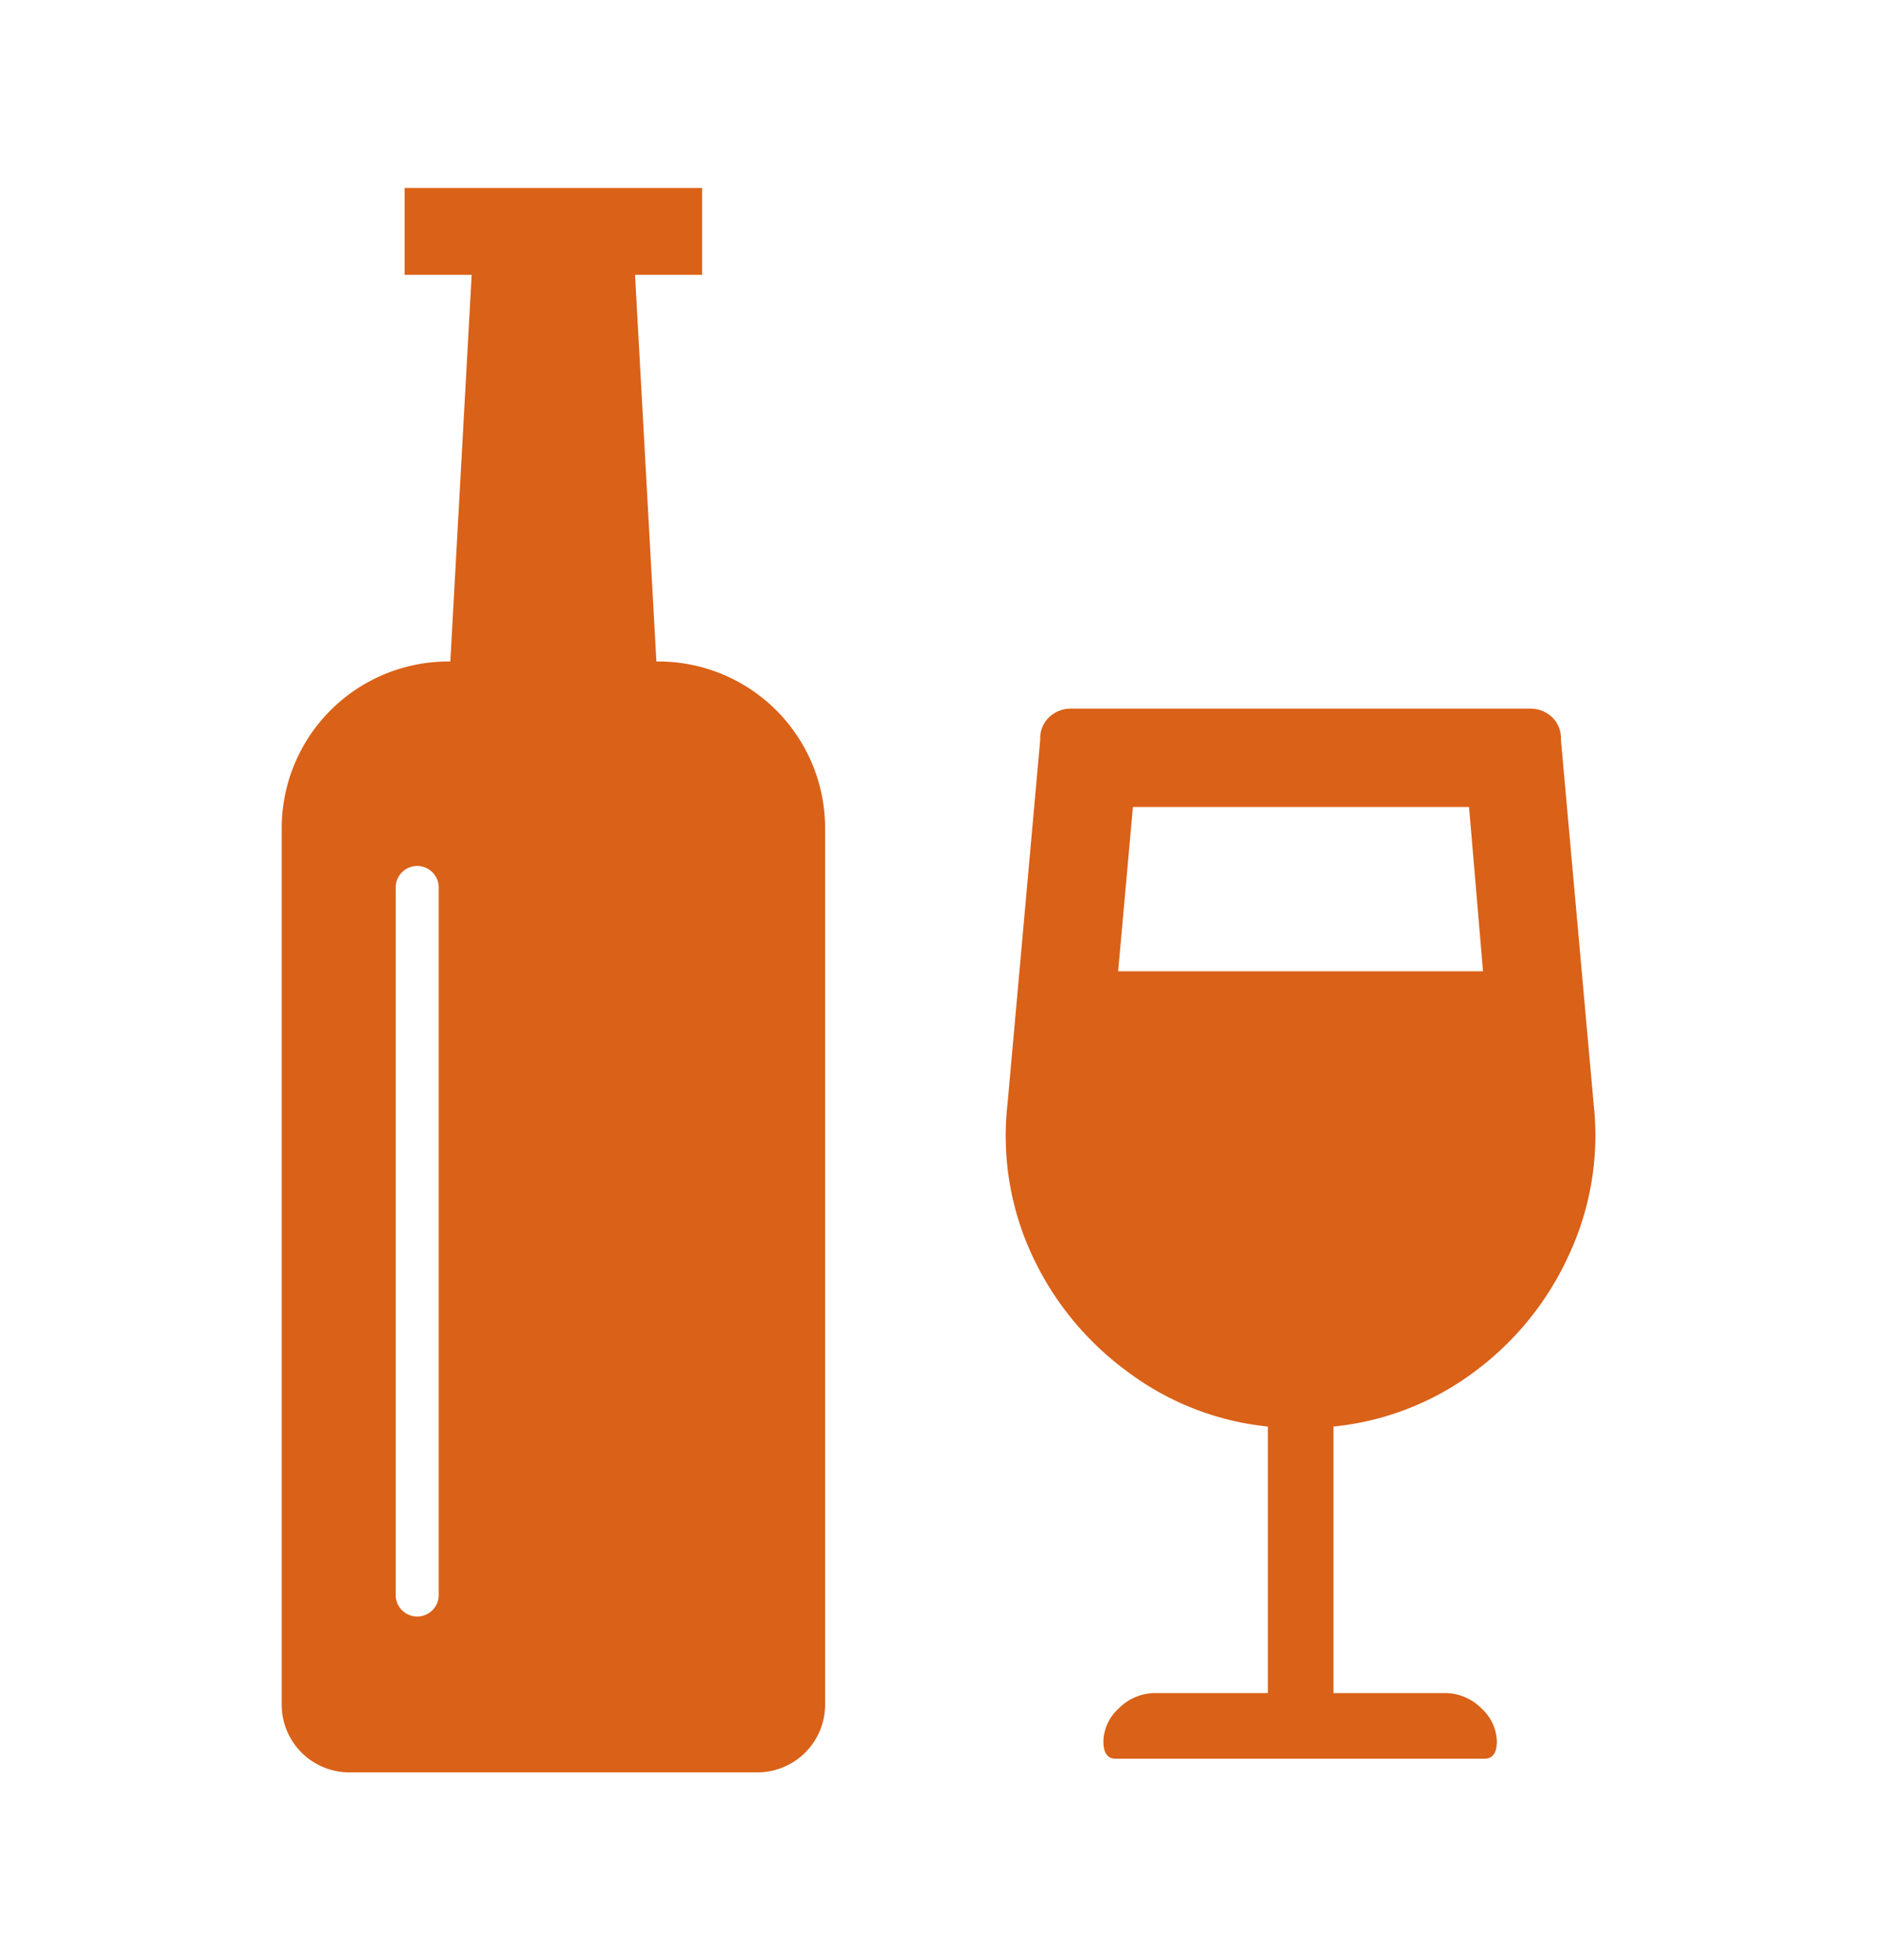<svg xmlns="http://www.w3.org/2000/svg" width="185.56" height="193.76" viewBox="0 0 185.56 193.76"><title>Icons</title><path d="M157.55,109.14l-3.24-36.06a2.85,2.85,0,0,0-.91-2.23,3.11,3.11,0,0,0-2.13-.81H105.88a3.07,3.07,0,0,0-2.12.81,2.82,2.82,0,0,0-.92,2.23L99.6,109.14A28,28,0,0,0,102,124a29.71,29.71,0,0,0,9.43,11.55A27.85,27.85,0,0,0,125.34,141v26.34h-11a5.09,5.09,0,0,0-3.74,1.52,4.53,4.53,0,0,0-1.52,3.24c0,1.15.4,1.73,1.21,1.73h36.47c.81,0,1.22-.58,1.22-1.73a4.57,4.57,0,0,0-1.52-3.24,5.1,5.1,0,0,0-3.75-1.52H131.82V141a27.89,27.89,0,0,0,13.88-5.37A29.6,29.6,0,0,0,155.12,124,28,28,0,0,0,157.55,109.14ZM110.54,96,112,79.76h33.23L146.61,96Z" fill="#da6118"/><path d="M65.08,65.38h-.19L62.78,27.16h6.63V18.58H40v8.58h6.63L44.52,65.38h-.19A16.48,16.48,0,0,0,27.85,81.86v86.63a6.69,6.69,0,0,0,6.69,6.69H74.88a6.7,6.7,0,0,0,6.69-6.69V81.86A16.48,16.48,0,0,0,65.08,65.38ZM43.37,157.5a2.13,2.13,0,1,1-4.25,0V87.87a2.13,2.13,0,1,1,4.25,0Z" fill="#da6118"/></svg>